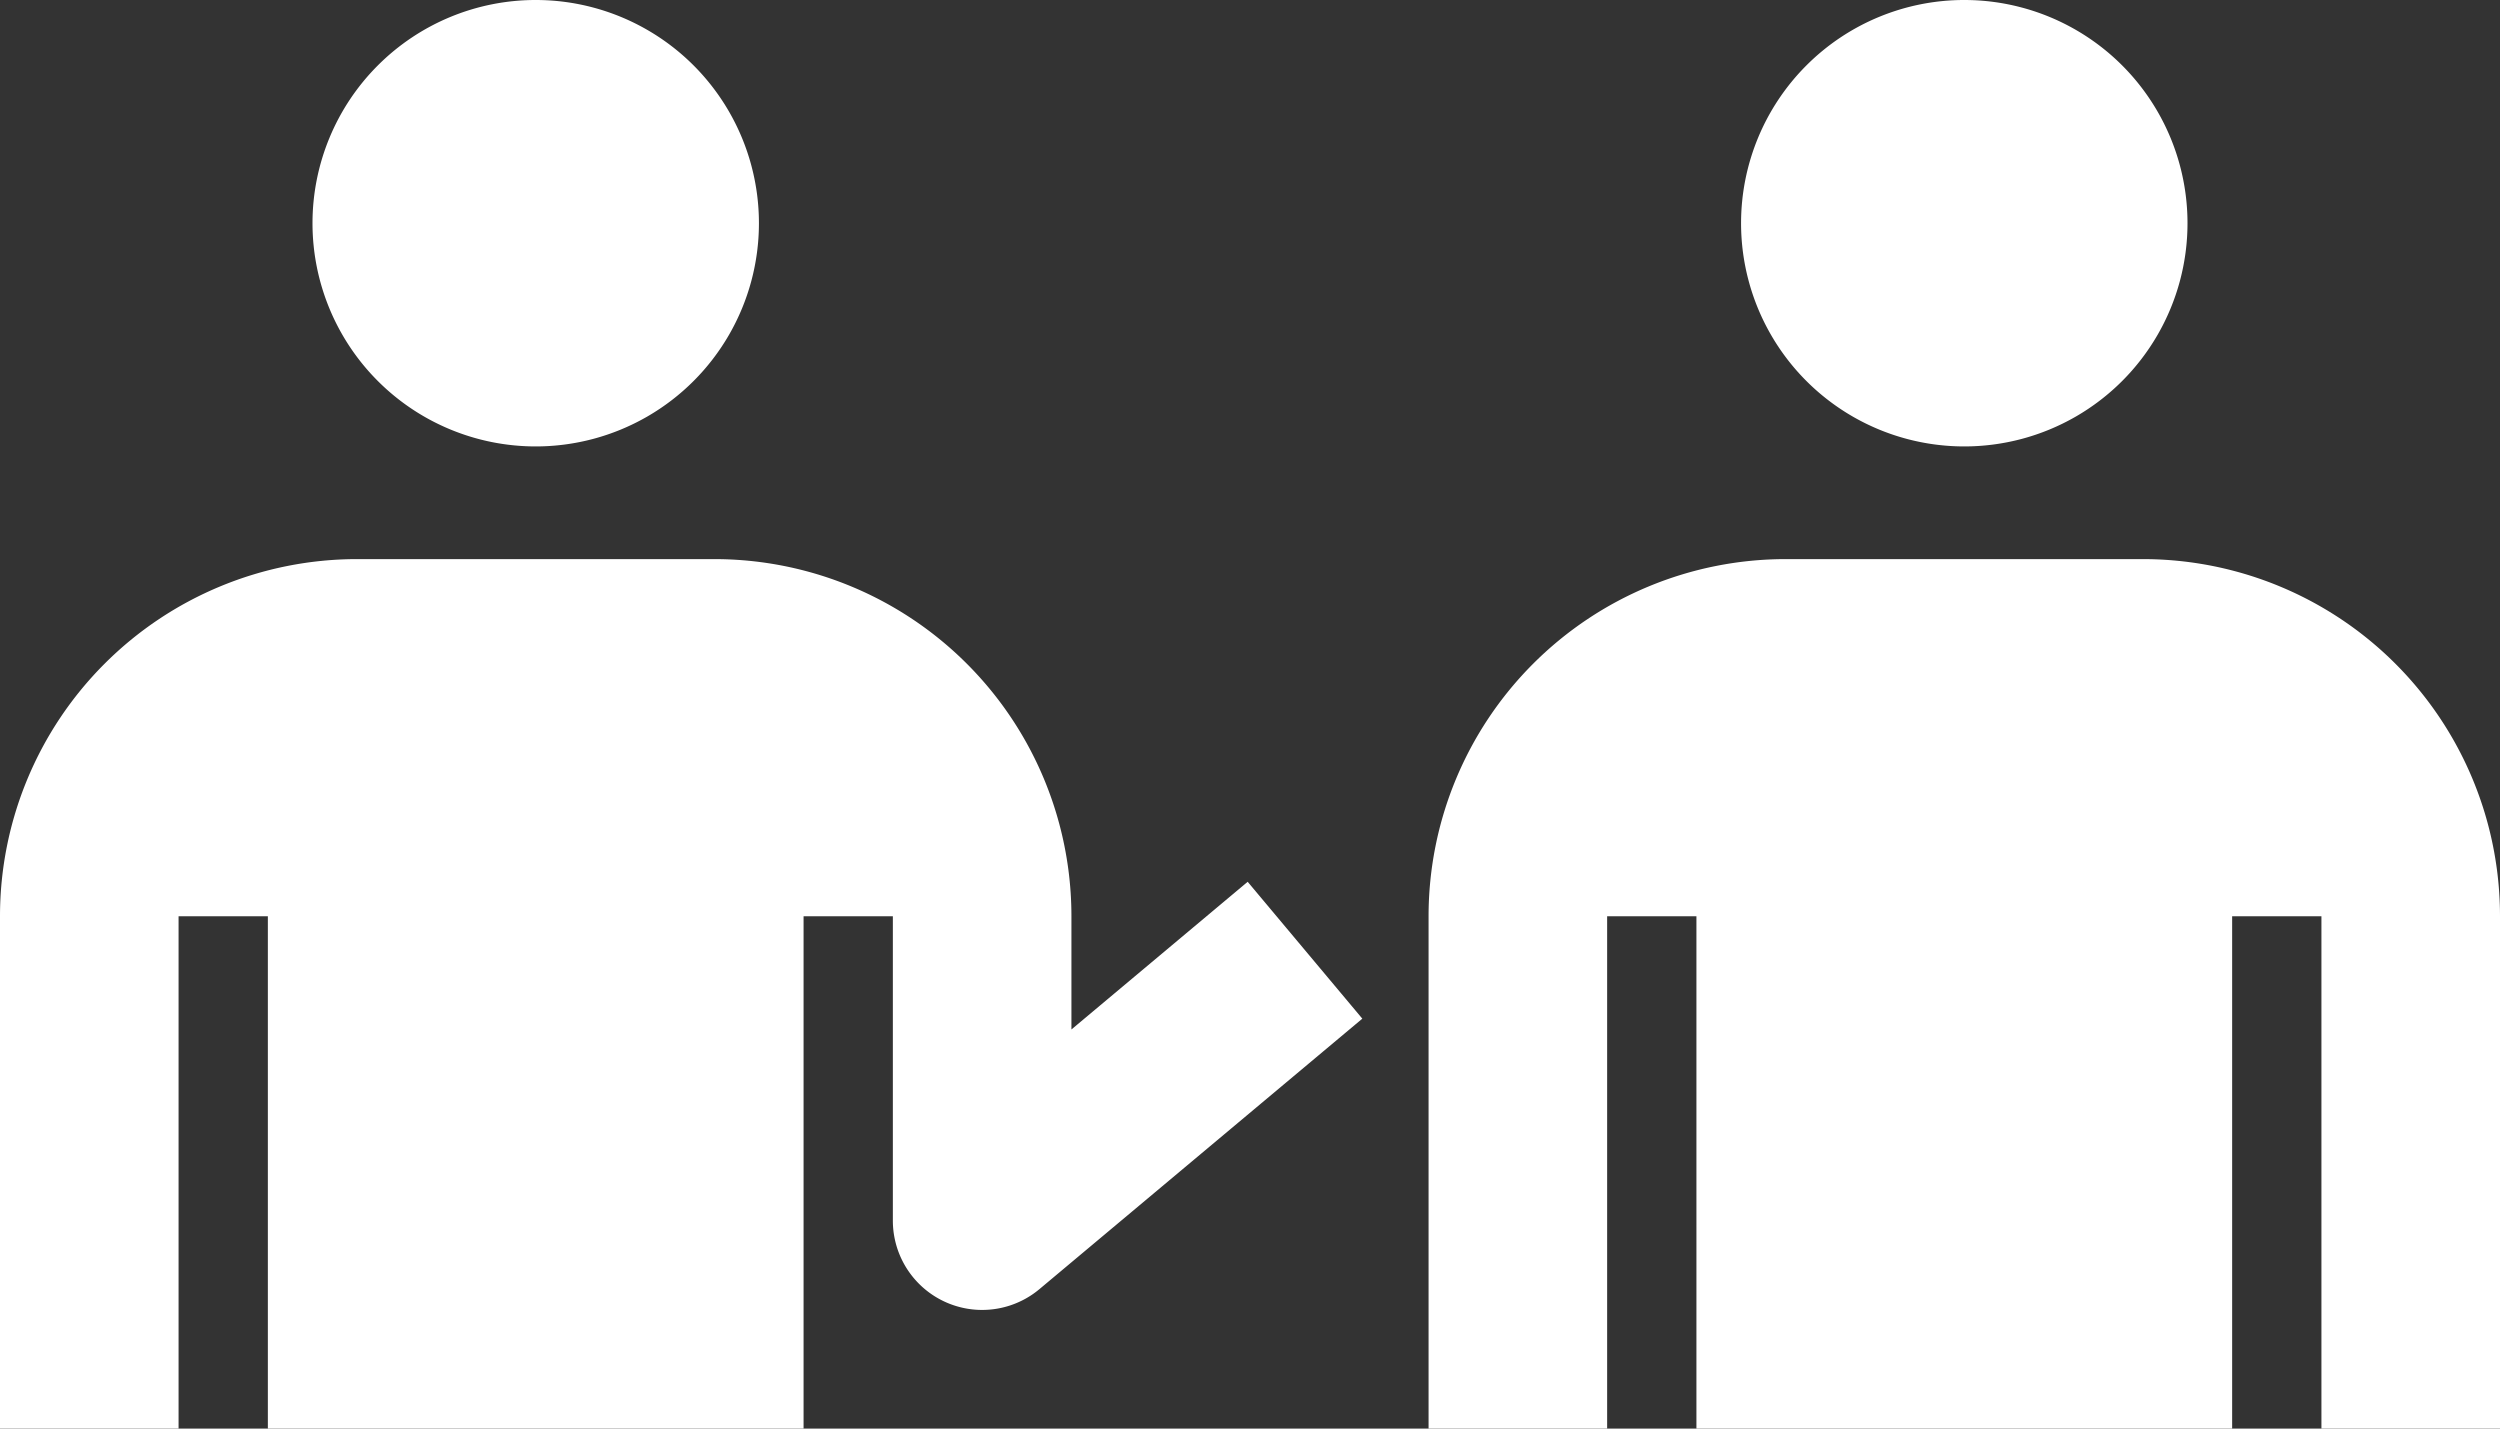<svg xmlns="http://www.w3.org/2000/svg" width="28" height="16"><rect width="100%" height="100%" fill="#333333" stroke="none"/><path d="M3.5 2.5A2.5 2.5 0 016 0a2.5 2.5 0 012.5 2.5A2.5 2.5 0 016 5a2.5 2.5 0 01-2.5-2.5zm8.5 9.03v-1.268a4 4 0 00-4-4H4a4 4 0 00-4 4V16h2v-5.738h1V16h6v-5.738h1v3.41a1 1 0 001.642.766l3.616-3.029-1.284-1.533zM22 5a2.5 2.5 0 002.5-2.5A2.5 2.5 0 0022 0a2.5 2.5 0 00-2.5 2.5A2.5 2.5 0 0022 5zm2 1.262h-4a4 4 0 00-4 4V16h2v-5.738h1V16h6v-5.738h1V16h2v-5.738a4 4 0 00-4-4z" fill="#fff"/></svg>